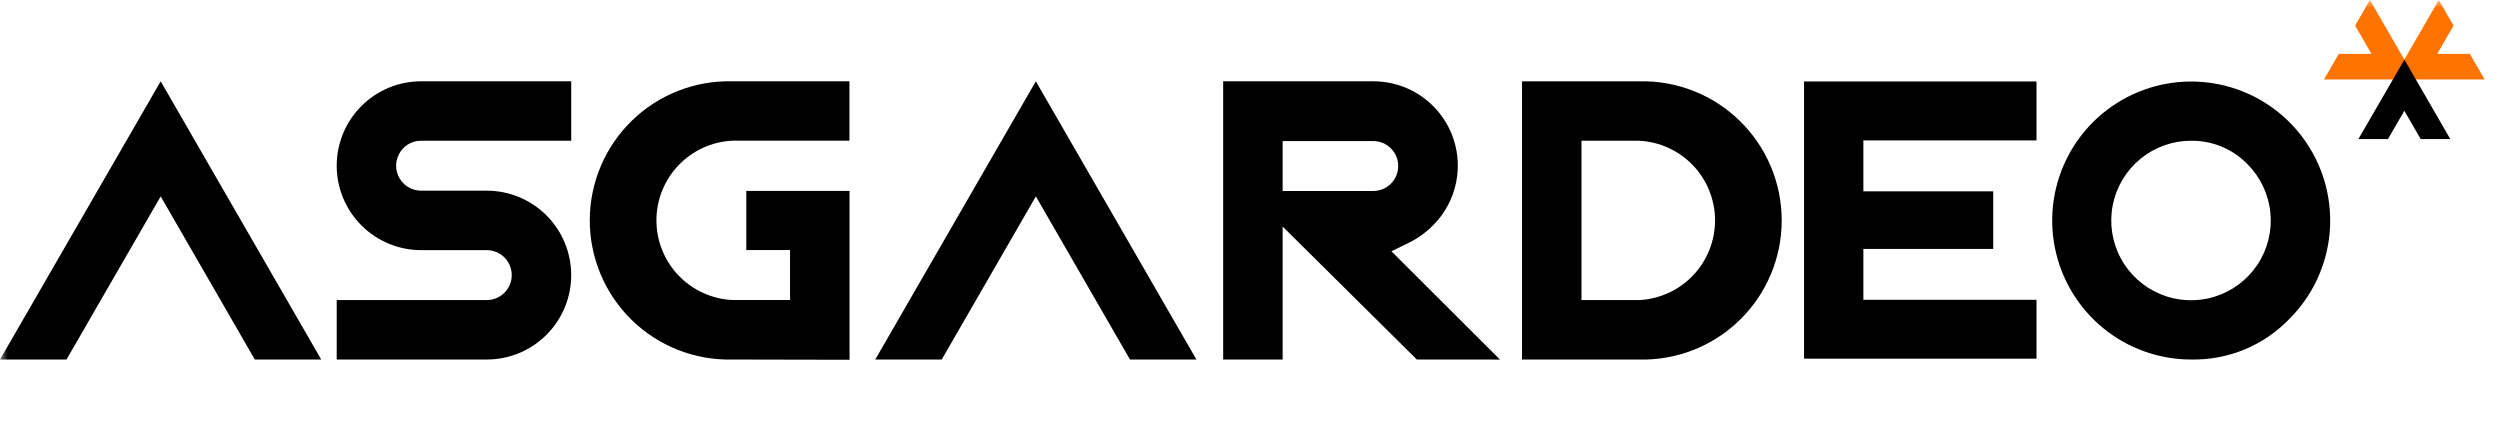 <!--
 * Copyright (c) 2024, WSO2 LLC. (http://www.wso2.com). All Rights Reserved.
 *
 * This software is the property of WSO2 LLC. and its suppliers, if any.
 * Dissemination of any information or reproduction of any material contained
 * herein in any form is strictly forbidden, unless permitted by WSO2 expressly.
 * You may not alter or remove any copyright or other notice from copies of this content."
-->

<svg width="163" height="29" viewBox="0 0 163 29" fill="none" xmlns="http://www.w3.org/2000/svg">
    <mask id="mask0_15_12" style="mask-type:luminance" maskUnits="userSpaceOnUse" x="0" y="0" width="163" height="24">
        <path d="M163 0H0V24H163V0Z" fill="white" />
    </mask>
    <g mask="url(#mask0_15_12)">
        <path d="M159.009 0L159.97 1.667L158.905 3.513H161.035L162.001 5.18H156.013L159.009 0Z" fill="#FF7300" />
        <path d="M151.524 5.181L152.49 3.514H154.62L153.555 1.668L154.516 0.001L157.516 5.182L151.524 5.181Z"
            fill="#FF7300" />
        <path d="M157.829 9.068L156.764 7.222L155.694 9.068H153.768L156.768 3.887L159.759 9.068H157.829Z"
            fill="black" />
        <path
            d="M21.953 23.441V19.564H31.738C32.17 19.564 32.584 19.392 32.889 19.087C33.194 18.782 33.365 18.368 33.365 17.936C33.365 17.505 33.194 17.091 32.889 16.786C32.584 16.48 32.17 16.309 31.738 16.309H27.458C25.998 16.309 24.598 15.729 23.566 14.697C22.533 13.665 21.953 12.264 21.953 10.805C21.953 9.345 22.533 7.944 23.566 6.912C24.598 5.88 25.998 5.3 27.458 5.3H37.243V9.177H27.458C27.244 9.175 27.033 9.216 26.835 9.297C26.638 9.378 26.458 9.498 26.308 9.65C26.079 9.877 25.923 10.168 25.859 10.484C25.795 10.8 25.827 11.128 25.95 11.427C26.074 11.725 26.283 11.98 26.551 12.159C26.82 12.338 27.135 12.433 27.458 12.432H31.738C33.198 12.432 34.598 13.012 35.63 14.044C36.663 15.076 37.242 16.477 37.242 17.936C37.242 19.396 36.663 20.797 35.63 21.829C34.598 22.861 33.198 23.441 31.738 23.441H21.953Z"
            fill="black" />
        <path
            d="M47.739 23.441C46.53 23.469 45.327 23.256 44.202 22.813C43.077 22.37 42.051 21.706 41.186 20.861C40.321 20.016 39.634 19.006 39.164 17.892C38.695 16.777 38.453 15.58 38.453 14.37C38.453 13.161 38.695 11.964 39.164 10.849C39.634 9.735 40.321 8.725 41.186 7.88C42.051 7.035 43.077 6.371 44.202 5.928C45.327 5.485 46.53 5.272 47.739 5.3H55.384V9.173H47.739C46.407 9.24 45.151 9.816 44.231 10.783C43.312 11.749 42.799 13.032 42.799 14.367C42.799 15.701 43.312 16.984 44.231 17.95C45.151 18.917 46.407 19.493 47.739 19.56H51.511V16.305H48.659V12.448H55.39V23.457L47.739 23.441Z"
            fill="black" />
        <path
            d="M92.378 23.441L83.628 14.771V23.441H79.751V5.3H89.536C90.626 5.297 91.693 5.619 92.6 6.223C93.507 6.828 94.214 7.689 94.632 8.696C95.049 9.703 95.157 10.812 94.943 11.881C94.728 12.95 94.201 13.931 93.428 14.7C92.975 15.156 92.45 15.534 91.875 15.82L90.72 16.382L97.797 23.444L92.378 23.441ZM89.536 12.452C89.968 12.452 90.382 12.28 90.687 11.975C90.992 11.67 91.163 11.256 91.163 10.825C91.163 10.393 90.992 9.979 90.687 9.674C90.382 9.368 89.968 9.197 89.536 9.197H83.628V12.452H89.536Z"
            fill="black" />
        <path
            d="M99.236 23.441V5.301H106.881C108.09 5.273 109.293 5.486 110.418 5.929C111.543 6.372 112.569 7.036 113.434 7.881C114.299 8.726 114.986 9.736 115.456 10.85C115.925 11.965 116.167 13.162 116.167 14.371C116.167 15.581 115.925 16.778 115.456 17.893C114.986 19.007 114.299 20.017 113.434 20.862C112.569 21.707 111.543 22.371 110.418 22.814C109.293 23.257 108.09 23.47 106.881 23.442L99.236 23.441ZM106.881 19.564C108.213 19.497 109.469 18.921 110.389 17.954C111.308 16.988 111.821 15.705 111.821 14.37C111.821 13.036 111.308 11.753 110.389 10.787C109.469 9.82 108.213 9.244 106.881 9.177H103.113V19.564H106.881Z"
            fill="black" />
        <path
            d="M142.863 23.441C140.767 23.44 138.735 22.713 137.115 21.383C135.495 20.052 134.386 18.201 133.977 16.145C133.568 14.089 133.885 11.955 134.873 10.106C135.861 8.257 137.46 6.808 139.397 6.005C141.334 5.203 143.489 5.097 145.495 5.705C147.501 6.313 149.235 7.598 150.4 9.34C151.565 11.083 152.09 13.176 151.886 15.262C151.681 17.349 150.76 19.3 149.278 20.783C148.45 21.645 147.453 22.326 146.349 22.784C145.245 23.241 144.058 23.465 142.863 23.441ZM142.863 9.177C141.66 9.175 140.493 9.59 139.561 10.352C138.63 11.114 137.992 12.176 137.755 13.356C137.519 14.536 137.699 15.761 138.266 16.823C138.832 17.885 139.749 18.718 140.86 19.179C141.971 19.641 143.209 19.703 144.36 19.354C145.512 19.005 146.508 18.268 147.177 17.268C147.846 16.267 148.147 15.066 148.029 13.868C147.911 12.671 147.382 11.551 146.531 10.7C146.055 10.211 145.484 9.824 144.853 9.562C144.223 9.3 143.546 9.169 142.863 9.177Z"
            fill="black" />
        <path d="M0 23.441H4.335L10.477 12.805L16.614 23.441H20.944L10.477 5.3L0 23.441Z" fill="black" />
        <path d="M57.066 23.441H61.401L67.538 12.805L73.675 23.441H78.006L67.537 5.3L57.066 23.441Z" fill="black" />
        <path
            d="M117.625 23.386V5.31H132.78V9.152H121.492V12.477H129.958V16.23H121.492V19.545H132.78V23.387L117.625 23.386Z"
            fill="black" />
    </g>
</svg>
